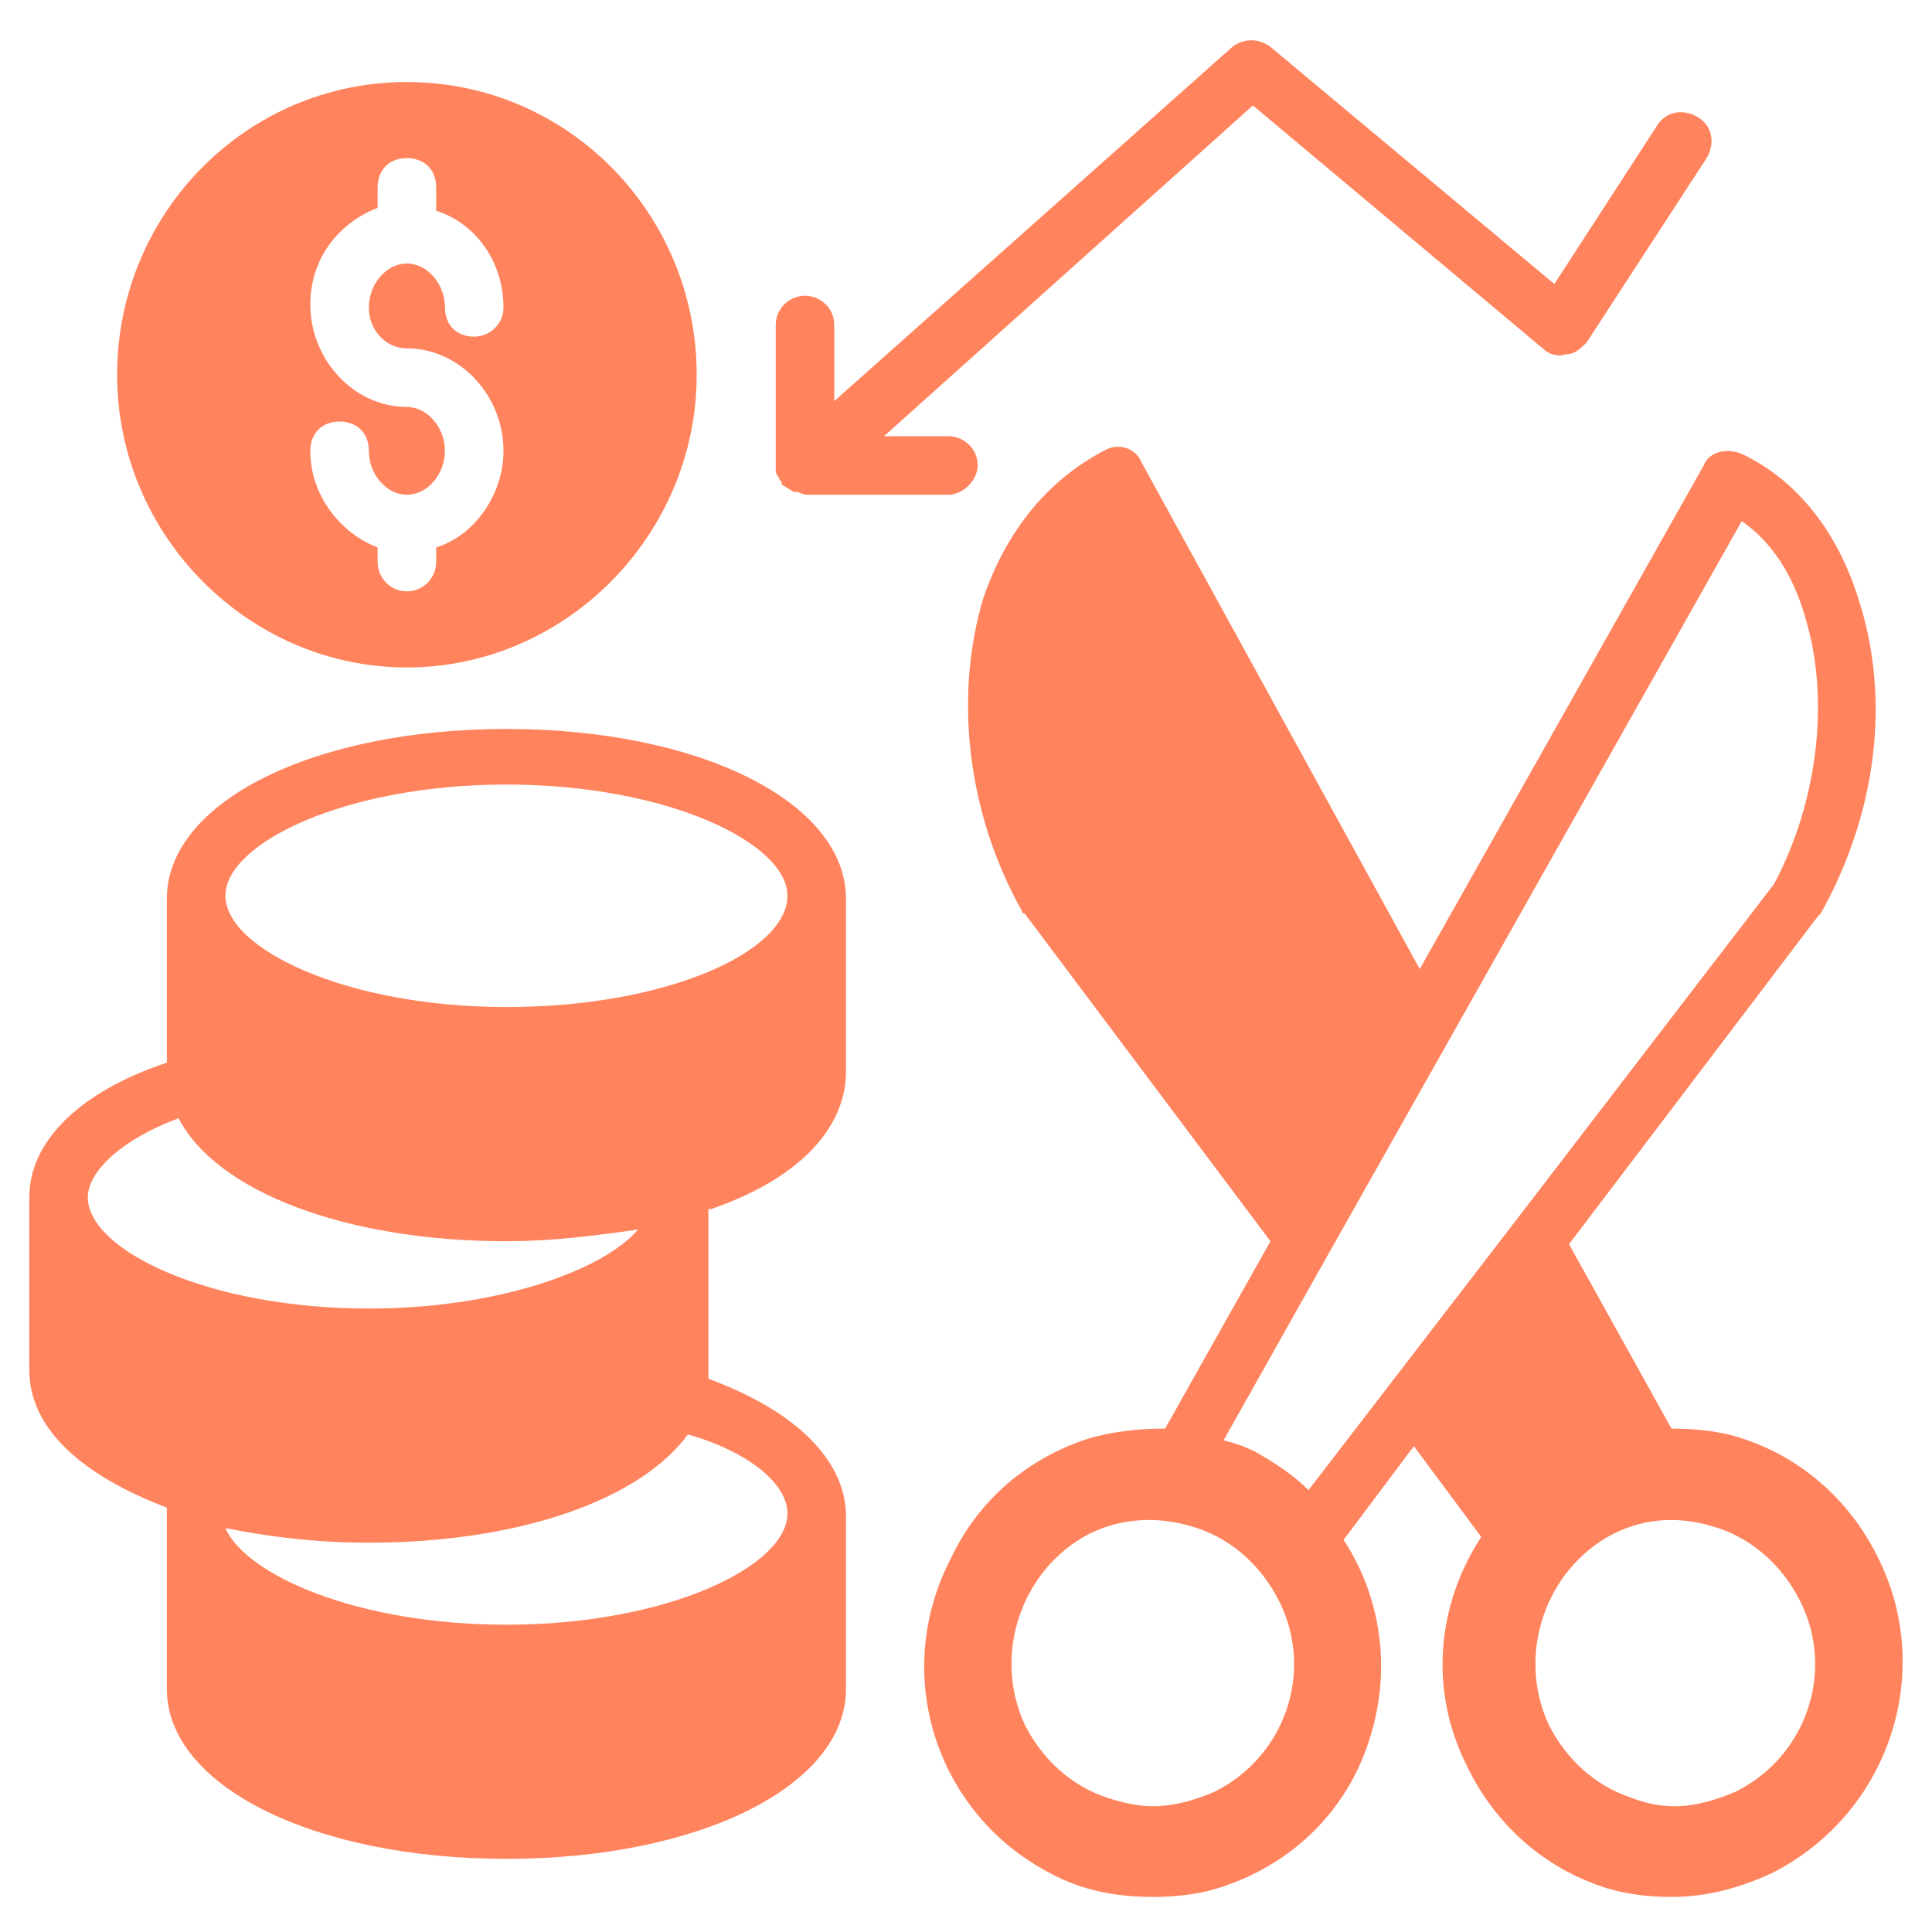<svg xmlns="http://www.w3.org/2000/svg" width="50" height="50" viewBox="0 0 50 50" fill="none"><path d="M18.409 31.289C20.606 30.532 21.894 29.244 21.894 27.729V23.259C21.894 20.759 18.106 18.865 13.106 18.865C8.106 18.865 4.318 20.759 4.318 23.259V27.501C2.046 28.259 0.758 29.547 0.758 30.986V35.456C0.758 36.971 2.121 38.183 4.318 39.017V43.713C4.318 46.213 8.106 48.107 13.106 48.107C18.106 48.107 21.894 46.213 21.894 43.713V39.244C21.894 37.804 20.606 36.517 18.334 35.683V31.289H18.409ZM2.273 30.986C2.273 30.304 3.182 29.471 4.621 28.941C5.606 30.835 8.94 32.123 13.106 32.123C14.318 32.123 15.455 31.971 16.515 31.82C15.606 32.88 12.879 33.865 9.546 33.865C5.379 33.865 2.273 32.35 2.273 30.986ZM20.379 39.168C20.379 40.532 17.273 42.047 13.106 42.047C9.243 42.047 6.364 40.759 5.834 39.547C6.97 39.774 8.182 39.925 9.546 39.925C13.485 39.925 16.591 38.789 17.803 37.123C19.394 37.577 20.379 38.41 20.379 39.168ZM13.106 26.062C8.94 26.062 5.834 24.547 5.834 23.183C5.834 21.82 8.94 20.304 13.106 20.304C17.273 20.304 20.379 21.82 20.379 23.183C20.379 24.622 17.273 26.062 13.106 26.062ZM10.53 2.123C6.364 2.123 3.031 5.532 3.031 9.698C3.031 13.865 6.44 17.274 10.53 17.274C14.621 17.274 18.03 13.865 18.03 9.698C18.03 5.532 14.697 2.123 10.53 2.123ZM10.53 9.016C11.894 9.016 13.03 10.229 13.03 11.668C13.03 12.804 12.273 13.865 11.288 14.168V14.547C11.288 14.925 10.985 15.304 10.53 15.304C10.076 15.304 9.773 14.925 9.773 14.547V14.168C8.788 13.789 8.031 12.804 8.031 11.668C8.031 11.213 8.334 10.91 8.788 10.91C9.243 10.91 9.546 11.213 9.546 11.668C9.546 12.274 10 12.804 10.53 12.804C11.061 12.804 11.515 12.274 11.515 11.668C11.515 11.062 11.061 10.532 10.53 10.532C9.167 10.532 8.031 9.319 8.031 7.88C8.031 6.668 8.788 5.759 9.773 5.38V4.85C9.773 4.395 10.076 4.092 10.53 4.092C10.985 4.092 11.288 4.395 11.288 4.85V5.456C12.273 5.759 13.03 6.744 13.03 7.956C13.03 8.41 12.652 8.713 12.273 8.713C11.818 8.713 11.515 8.41 11.515 7.956C11.515 7.35 11.061 6.819 10.53 6.819C10 6.819 9.546 7.35 9.546 7.956C9.546 8.562 10 9.016 10.53 9.016ZM20.152 12.35C20.152 12.425 20.227 12.425 20.227 12.501C20.227 12.501 20.227 12.577 20.303 12.577C20.379 12.653 20.455 12.653 20.53 12.729H20.606C20.682 12.729 20.758 12.804 20.909 12.804H24.546C24.924 12.804 25.303 12.425 25.303 12.047C25.303 11.592 24.924 11.289 24.546 11.289H22.879L32.425 2.729L39.925 9.016C40.076 9.168 40.303 9.244 40.531 9.168C40.758 9.168 40.909 9.016 41.061 8.865L44.167 4.092C44.394 3.713 44.318 3.259 43.94 3.032C43.561 2.804 43.106 2.88 42.879 3.259L40.227 7.35L32.879 1.213C32.576 0.986 32.197 0.986 31.894 1.213L21.591 10.38V8.41C21.591 7.956 21.212 7.653 20.834 7.653C20.455 7.653 20.076 7.956 20.076 8.41V12.123C20.076 12.198 20.076 12.274 20.152 12.35Z" fill="#FF845E"></path><path d="M48.637 40.381C47.955 38.942 46.743 37.806 45.228 37.275C44.622 37.048 43.94 36.972 43.258 36.972L40.606 32.2L47.046 23.715L47.122 23.639C48.561 21.063 48.94 18.109 48.106 15.533C47.576 13.79 46.516 12.427 45.076 11.745C44.697 11.594 44.243 11.669 44.091 12.048L36.743 25.078L29.546 11.972C29.394 11.594 28.94 11.442 28.561 11.669C27.122 12.427 26.061 13.715 25.455 15.457C24.697 17.957 25 20.988 26.44 23.563C26.44 23.563 26.44 23.639 26.516 23.639L32.879 32.124L30.152 36.972C29.47 36.972 28.712 37.048 28.031 37.275C26.516 37.806 25.303 38.866 24.622 40.306C23.031 43.336 24.243 46.972 27.197 48.487C28.031 48.942 28.94 49.093 29.849 49.093C30.455 49.093 31.137 49.018 31.743 48.791C33.258 48.26 34.47 47.2 35.152 45.76C36.061 43.791 35.91 41.593 34.773 39.851L36.591 37.427L38.334 39.775C37.197 41.518 36.97 43.715 37.955 45.684C38.637 47.124 39.849 48.26 41.364 48.791C41.97 49.018 42.652 49.093 43.258 49.093C44.167 49.093 45 48.866 45.834 48.487C48.864 46.972 50.076 43.336 48.637 40.381ZM31.44 46.366C30.91 46.593 30.379 46.745 29.849 46.745C29.47 46.745 29.091 46.669 28.637 46.518C27.728 46.215 26.97 45.533 26.516 44.624C25.682 42.806 26.44 40.609 28.182 39.7C29.091 39.245 30.076 39.245 30.985 39.548C31.894 39.851 32.652 40.533 33.106 41.442C34.016 43.26 33.258 45.457 31.44 46.366ZM39.167 31.669L33.864 38.563C33.485 38.184 33.031 37.881 32.5 37.578C32.197 37.427 31.97 37.351 31.667 37.275L34.394 32.427L45.076 13.488C46.061 14.169 46.516 15.23 46.743 16.063C47.349 18.109 47.046 20.76 45.91 22.881L39.167 31.669ZM44.925 46.366C44.394 46.593 43.864 46.745 43.334 46.745C42.955 46.745 42.576 46.669 42.197 46.518C41.288 46.215 40.531 45.533 40.076 44.624C39.243 42.806 40 40.609 41.743 39.7C42.652 39.245 43.561 39.245 44.47 39.548C45.379 39.851 46.137 40.533 46.591 41.442C47.5 43.26 46.743 45.457 44.925 46.366Z" fill="#FF845E"></path></svg>
